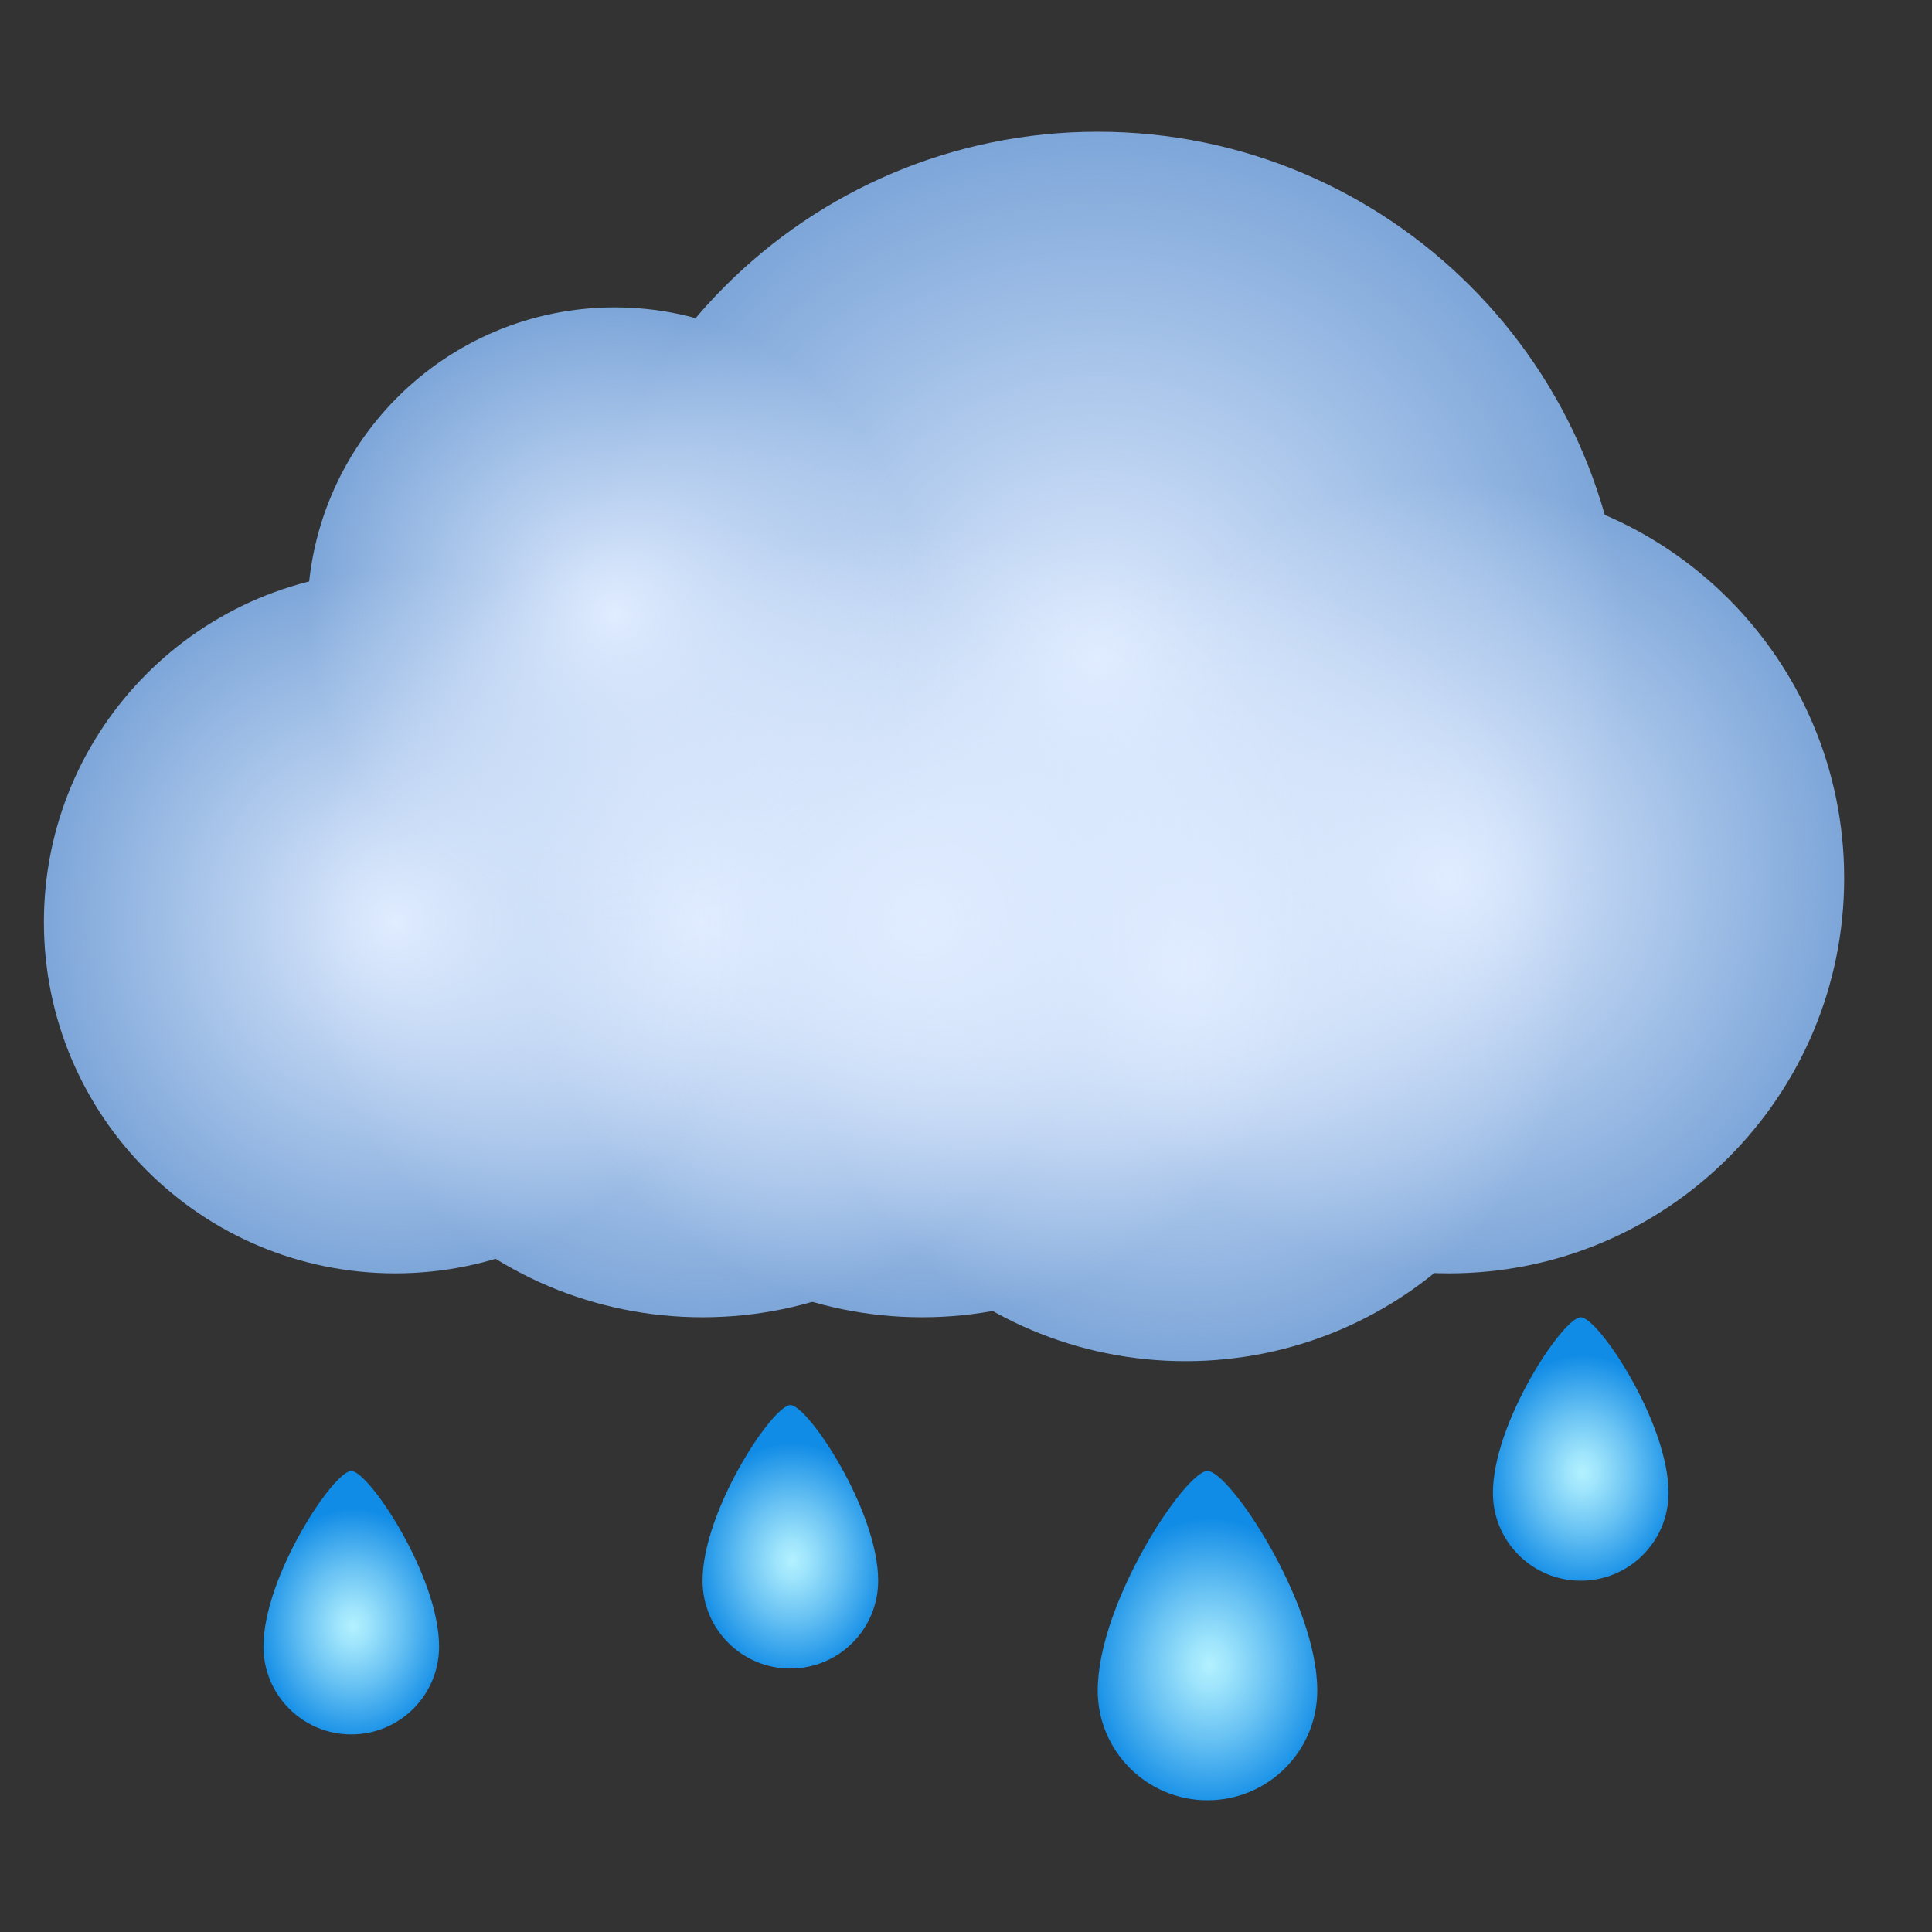 <svg width="44" height="44" viewBox="0 0 44 44" fill="none" xmlns="http://www.w3.org/2000/svg">
<rect x="0" y="0" width="44" height="44" fill="#333333" stroke="none"/>
<path d="M25 27C31.627 27 37 21.627 37 15C37 8.373 31.627 3 25 3C18.373 3 13 8.373 13 15C13 21.627 18.373 27 25 27Z" fill="#7DA6D9"/>
<path d="M33 29C37.971 29 42 24.971 42 20C42 15.029 37.971 11 33 11C28.029 11 24 15.029 24 20C24 24.971 28.029 29 33 29Z" fill="#7DA6D9"/>
<path d="M27 31C31.971 31 36 26.971 36 22C36 17.029 31.971 13 27 13C22.029 13 18 17.029 18 22C18 26.971 22.029 31 27 31Z" fill="#7DA6D9"/>
<path d="M16 30C20.971 30 25 25.971 25 21C25 16.029 20.971 12 16 12C11.029 12 7 16.029 7 21C7 25.971 11.029 30 16 30Z" fill="#7DA6D9"/>
<path d="M21 30C25.971 30 30 25.971 30 21C30 16.029 25.971 12 21 12C16.029 12 12 16.029 12 21C12 25.971 16.029 30 21 30Z" fill="#7DA6D9"/>
<path d="M9 29C13.418 29 17 25.418 17 21C17 16.582 13.418 13 9 13C4.582 13 1 16.582 1 21C1 25.418 4.582 29 9 29Z" fill="#7DA6D9"/>
<path d="M14 21C17.866 21 21 17.866 21 14C21 10.134 17.866 7 14 7C10.134 7 7 10.134 7 14C7 17.866 10.134 21 14 21Z" fill="#7DA6D9"/>
<path d="M25 27C31.627 27 37 21.627 37 15C37 8.373 31.627 3 25 3C18.373 3 13 8.373 13 15C13 21.627 18.373 27 25 27Z" fill="url(#paint0_radial_465_1128)"/>
<path d="M33 29C37.971 29 42 24.971 42 20C42 15.029 37.971 11 33 11C28.029 11 24 15.029 24 20C24 24.971 28.029 29 33 29Z" fill="url(#paint1_radial_465_1128)"/>
<path d="M27 31C31.971 31 36 26.971 36 22C36 17.029 31.971 13 27 13C22.029 13 18 17.029 18 22C18 26.971 22.029 31 27 31Z" fill="url(#paint2_radial_465_1128)"/>
<path d="M16 30C20.971 30 25 25.971 25 21C25 16.029 20.971 12 16 12C11.029 12 7 16.029 7 21C7 25.971 11.029 30 16 30Z" fill="url(#paint3_radial_465_1128)"/>
<path d="M21 30C25.971 30 30 25.971 30 21C30 16.029 25.971 12 21 12C16.029 12 12 16.029 12 21C12 25.971 16.029 30 21 30Z" fill="url(#paint4_radial_465_1128)"/>
<path d="M9 29C13.418 29 17 25.418 17 21C17 16.582 13.418 13 9 13C4.582 13 1 16.582 1 21C1 25.418 4.582 29 9 29Z" fill="url(#paint5_radial_465_1128)"/>
<path d="M14 21C17.866 21 21 17.866 21 14C21 10.134 17.866 7 14 7C10.134 7 7 10.134 7 14C7 17.866 10.134 21 14 21Z" fill="url(#paint6_radial_465_1128)"/>
<path d="M30 38.5C30 39.881 28.881 41 27.5 41C26.119 41 25 39.881 25 38.5C25 36.5 27 33.5 27.5 33.5C28 33.5 30 36.5 30 38.5Z" fill="url(#paint7_radial_465_1128)"/>
<path d="M10 37.5C10 38.605 9.105 39.5 8 39.5C6.895 39.5 6 38.605 6 37.5C6 35.9 7.6 33.5 8 33.5C8.4 33.5 10 35.9 10 37.5Z" fill="url(#paint8_radial_465_1128)"/>
<path d="M38 34C38 35.105 37.105 36 36 36C34.895 36 34 35.105 34 34C34 32.4 35.6 30 36 30C36.4 30 38 32.4 38 34Z" fill="url(#paint9_radial_465_1128)"/>
<path d="M20 36C20 37.105 19.105 38 18 38C16.895 38 16 37.105 16 36C16 34.4 17.6 32 18 32C18.4 32 20 34.4 20 36Z" fill="url(#paint10_radial_465_1128)"/>
<defs>
<radialGradient id="paint0_radial_465_1128" cx="0" cy="0" r="1" gradientUnits="userSpaceOnUse" gradientTransform="translate(25 15) scale(12)">
<stop stop-color="#E0ECFF"/>
<stop offset="1" stop-color="#E0ECFF" stop-opacity="0"/>
</radialGradient>
<radialGradient id="paint1_radial_465_1128" cx="0" cy="0" r="1" gradientUnits="userSpaceOnUse" gradientTransform="translate(33 20) scale(9)">
<stop stop-color="#E0ECFF"/>
<stop offset="1" stop-color="#E0ECFF" stop-opacity="0"/>
</radialGradient>
<radialGradient id="paint2_radial_465_1128" cx="0" cy="0" r="1" gradientUnits="userSpaceOnUse" gradientTransform="translate(27 22) scale(9)">
<stop stop-color="#E0ECFF"/>
<stop offset="1" stop-color="#E0ECFF" stop-opacity="0"/>
</radialGradient>
<radialGradient id="paint3_radial_465_1128" cx="0" cy="0" r="1" gradientUnits="userSpaceOnUse" gradientTransform="translate(16 21) scale(9)">
<stop stop-color="#E0ECFF"/>
<stop offset="1" stop-color="#E0ECFF" stop-opacity="0"/>
</radialGradient>
<radialGradient id="paint4_radial_465_1128" cx="0" cy="0" r="1" gradientUnits="userSpaceOnUse" gradientTransform="translate(21 21) scale(9)">
<stop stop-color="#E0ECFF"/>
<stop offset="1" stop-color="#E0ECFF" stop-opacity="0"/>
</radialGradient>
<radialGradient id="paint5_radial_465_1128" cx="0" cy="0" r="1" gradientUnits="userSpaceOnUse" gradientTransform="translate(9 21) scale(8)">
<stop stop-color="#E0ECFF"/>
<stop offset="1" stop-color="#E0ECFF" stop-opacity="0"/>
</radialGradient>
<radialGradient id="paint6_radial_465_1128" cx="0" cy="0" r="1" gradientUnits="userSpaceOnUse" gradientTransform="translate(14 14) scale(7)">
<stop stop-color="#E0ECFF"/>
<stop offset="1" stop-color="#E0ECFF" stop-opacity="0"/>
</radialGradient>
<radialGradient id="paint7_radial_465_1128" cx="0" cy="0" r="1" gradientUnits="userSpaceOnUse" gradientTransform="translate(27.547 37.918) rotate(-90) scale(3.356 2.774)">
<stop stop-color="#B3F1FF"/>
<stop offset="0.166" stop-color="#9EE4FC"/>
<stop offset="0.509" stop-color="#68C2F3"/>
<stop offset="0.996" stop-color="#118CE6"/>
<stop offset="1" stop-color="#108CE6"/>
</radialGradient>
<radialGradient id="paint8_radial_465_1128" cx="0" cy="0" r="1" gradientUnits="userSpaceOnUse" gradientTransform="translate(8.039 37.033) rotate(-90) scale(2.685 2.219)">
<stop stop-color="#B3F1FF"/>
<stop offset="0.166" stop-color="#9EE4FC"/>
<stop offset="0.509" stop-color="#68C2F3"/>
<stop offset="0.996" stop-color="#118CE6"/>
<stop offset="1" stop-color="#108CE6"/>
</radialGradient>
<radialGradient id="paint9_radial_465_1128" cx="0" cy="0" r="1" gradientUnits="userSpaceOnUse" gradientTransform="translate(36.039 33.533) rotate(-90) scale(2.685 2.219)">
<stop stop-color="#B3F1FF"/>
<stop offset="0.166" stop-color="#9EE4FC"/>
<stop offset="0.509" stop-color="#68C2F3"/>
<stop offset="0.996" stop-color="#118CE6"/>
<stop offset="1" stop-color="#108CE6"/>
</radialGradient>
<radialGradient id="paint10_radial_465_1128" cx="0" cy="0" r="1" gradientUnits="userSpaceOnUse" gradientTransform="translate(18.039 35.533) rotate(-90) scale(2.685 2.219)">
<stop stop-color="#B3F1FF"/>
<stop offset="0.166" stop-color="#9EE4FC"/>
<stop offset="0.509" stop-color="#68C2F3"/>
<stop offset="0.996" stop-color="#118CE6"/>
<stop offset="1" stop-color="#108CE6"/>
</radialGradient>
</defs>
</svg>
